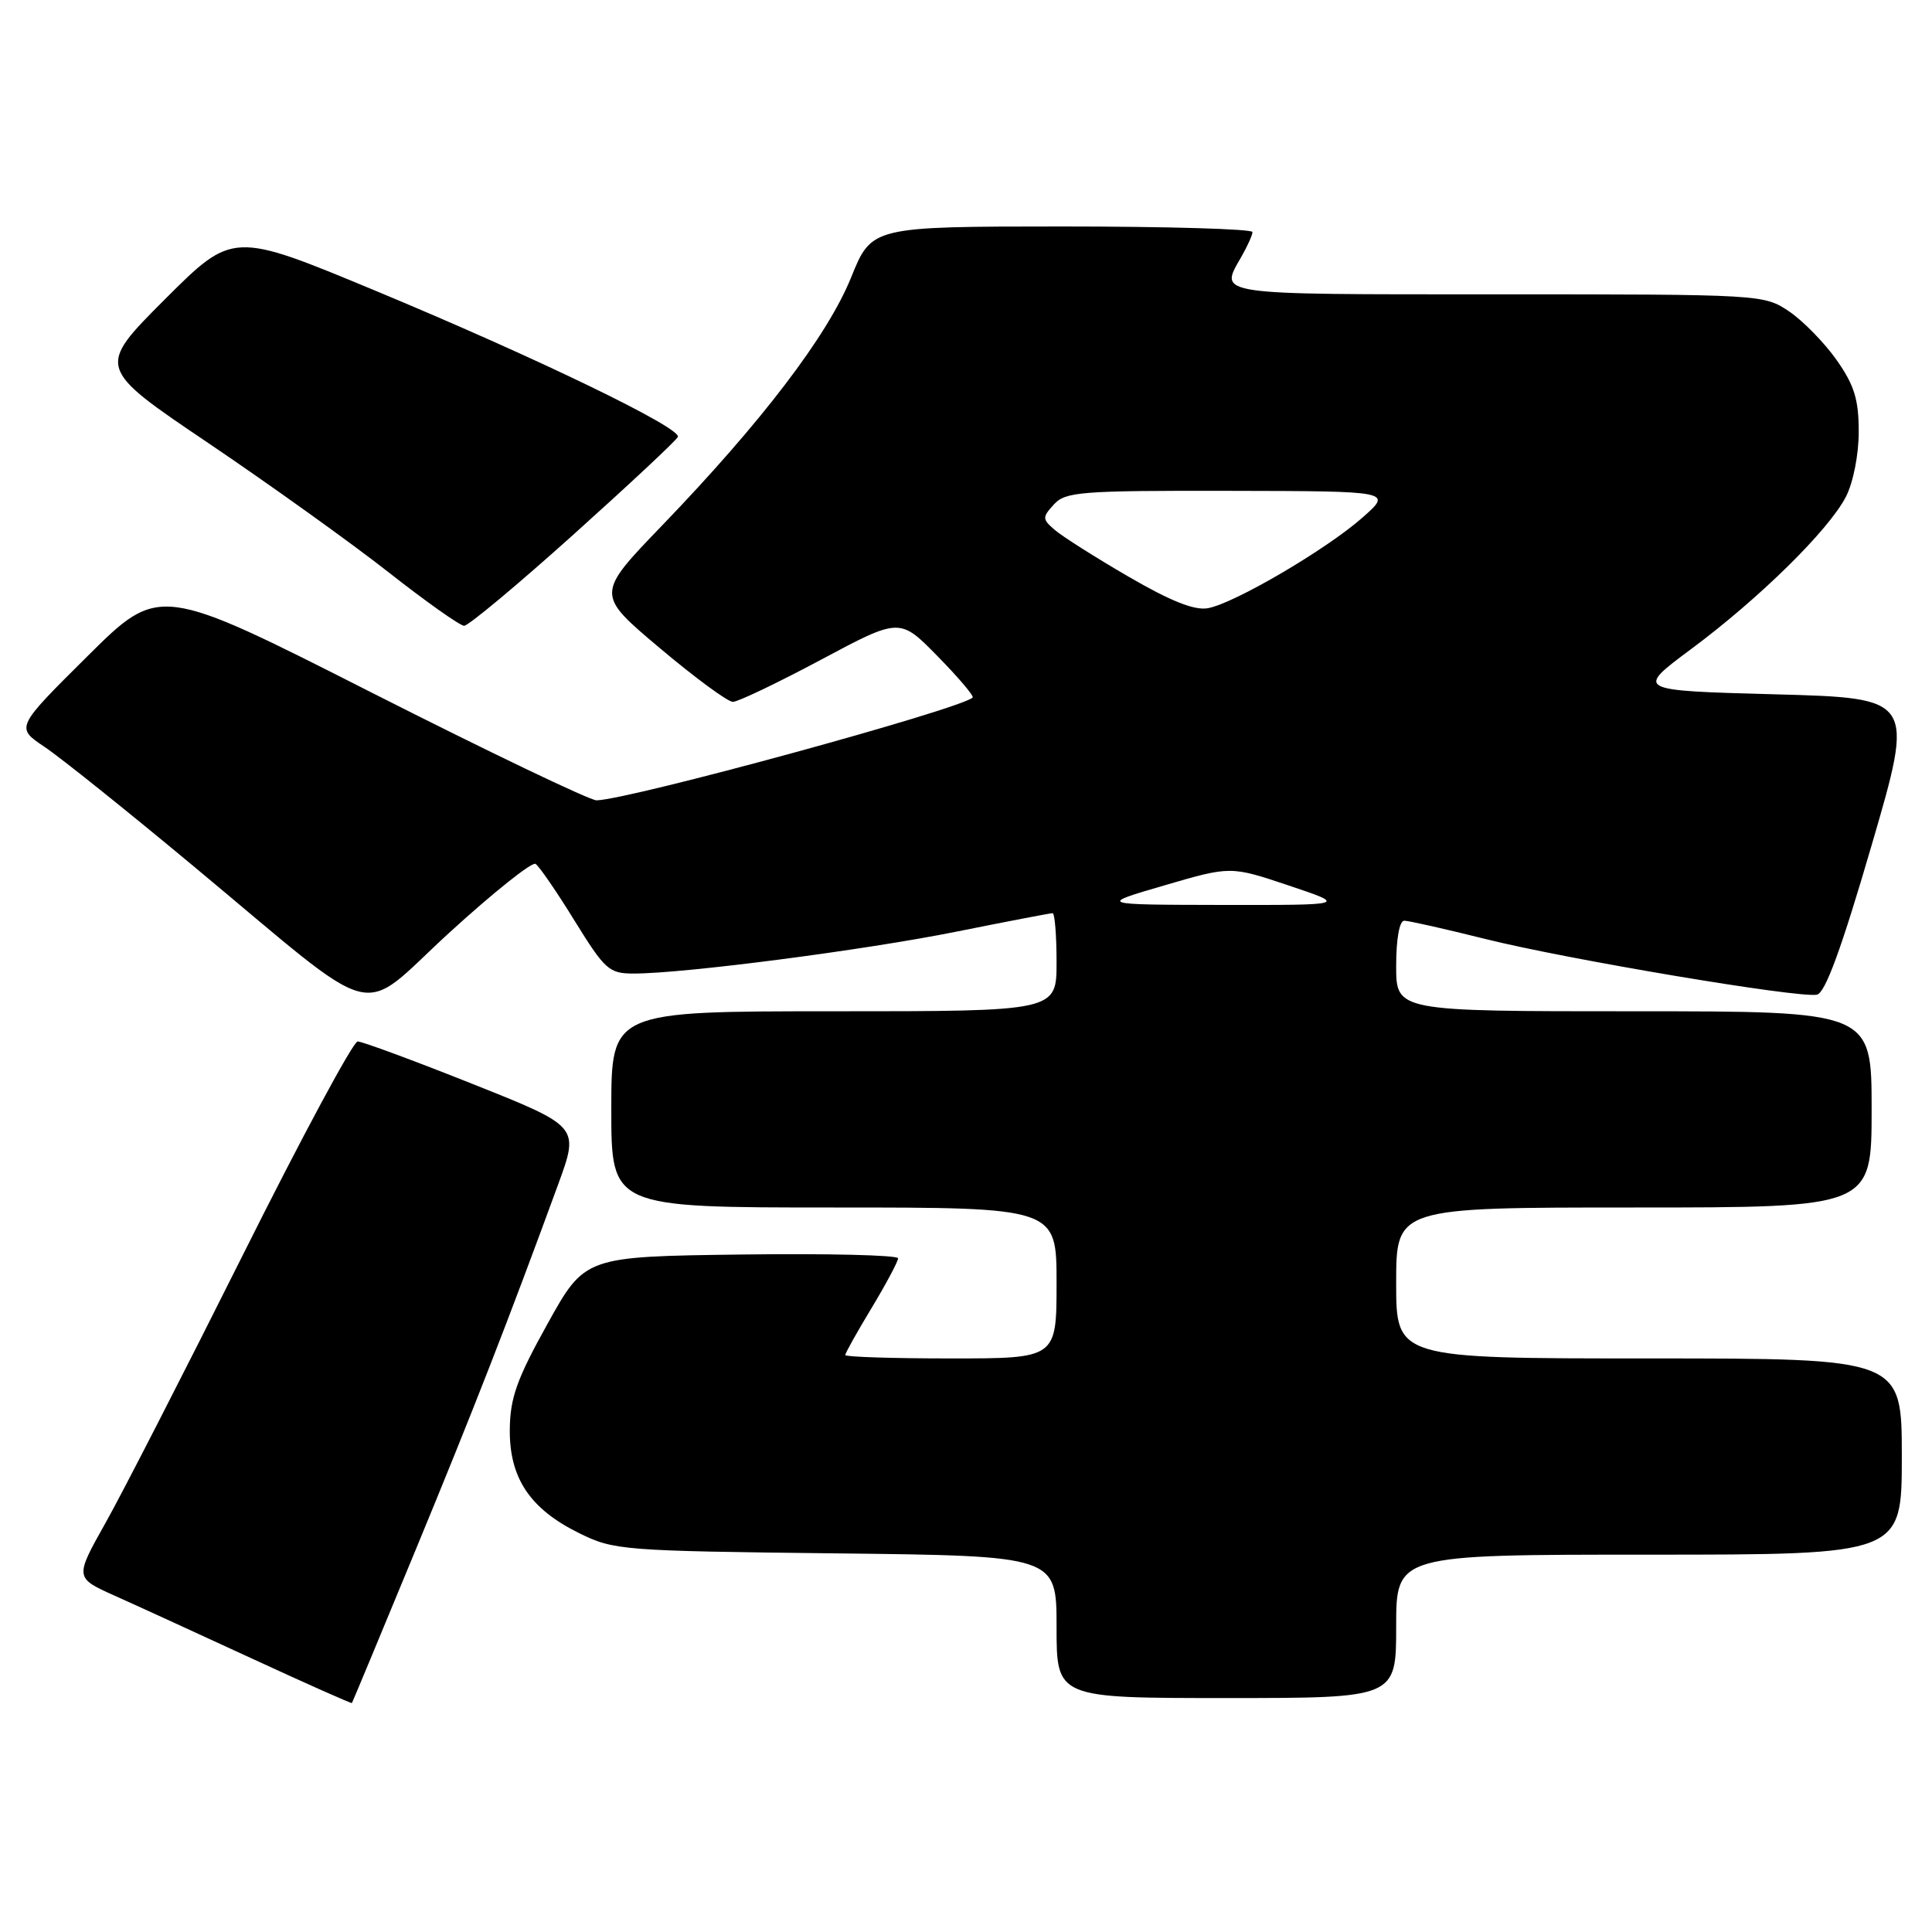<?xml version="1.0" encoding="UTF-8" standalone="no"?>
<!DOCTYPE svg PUBLIC "-//W3C//DTD SVG 1.1//EN" "http://www.w3.org/Graphics/SVG/1.1/DTD/svg11.dtd" >
<svg xmlns="http://www.w3.org/2000/svg" xmlns:xlink="http://www.w3.org/1999/xlink" version="1.1" viewBox="0 0 256 256">
 <g >
 <path fill="currentColor"
d=" M 55.02 205.50 C 62.77 186.75 67.31 175.11 73.98 156.88 C 76.76 149.26 76.76 149.26 62.62 143.63 C 54.84 140.53 47.99 138.00 47.39 138.00 C 46.80 138.00 39.96 150.71 32.20 166.25 C 24.43 181.79 16.24 197.78 13.99 201.78 C 9.90 209.06 9.90 209.06 15.20 211.44 C 18.11 212.74 26.35 216.52 33.50 219.82 C 40.65 223.12 46.56 225.75 46.63 225.66 C 46.70 225.57 50.48 216.50 55.02 205.50 Z  M 185.00 215.50 C 185.00 206.00 185.00 206.00 218.50 206.00 C 252.00 206.00 252.00 206.00 252.00 193.00 C 252.00 180.00 252.00 180.00 218.50 180.00 C 185.00 180.00 185.00 180.00 185.00 170.00 C 185.00 160.00 185.00 160.00 216.50 160.00 C 248.00 160.00 248.00 160.00 248.00 147.00 C 248.00 134.00 248.00 134.00 216.50 134.00 C 185.00 134.00 185.00 134.00 185.00 128.00 C 185.00 124.41 185.43 122.00 186.07 122.00 C 186.66 122.00 191.49 123.09 196.82 124.42 C 207.58 127.11 238.32 132.28 240.75 131.80 C 241.85 131.59 244.00 125.71 248.00 112.00 C 253.69 92.50 253.69 92.50 235.19 92.00 C 216.69 91.50 216.69 91.50 224.09 86.00 C 233.11 79.30 242.30 70.26 244.59 65.83 C 245.56 63.94 246.29 60.27 246.29 57.21 C 246.29 52.92 245.71 51.05 243.36 47.70 C 241.74 45.41 238.91 42.51 237.06 41.26 C 233.73 39.02 233.43 39.00 198.35 39.00 C 160.49 39.00 161.55 39.16 164.50 34.00 C 165.29 32.62 165.95 31.16 165.96 30.75 C 165.98 30.34 154.64 30.01 140.75 30.01 C 115.50 30.02 115.50 30.02 112.77 36.78 C 109.65 44.48 100.92 55.93 87.74 69.62 C 78.95 78.74 78.95 78.74 87.42 85.87 C 92.07 89.79 96.43 93.00 97.11 93.00 C 97.78 93.00 103.03 90.49 108.78 87.42 C 119.23 81.84 119.23 81.84 124.24 86.96 C 127.00 89.77 129.09 92.24 128.88 92.43 C 127.18 94.00 83.59 105.91 79.05 106.05 C 78.20 106.07 64.81 99.66 49.30 91.80 C 21.11 77.50 21.11 77.50 11.59 86.95 C 2.07 96.40 2.07 96.40 5.88 98.95 C 7.98 100.35 16.88 107.48 25.65 114.78 C 51.06 135.92 47.16 134.91 59.51 123.61 C 65.33 118.29 70.48 114.18 70.96 114.47 C 71.44 114.77 73.77 118.16 76.14 122.01 C 80.17 128.52 80.70 129.00 83.98 129.00 C 90.65 129.00 114.52 125.90 126.72 123.45 C 133.44 122.10 139.18 121.00 139.47 121.00 C 139.76 121.00 140.00 123.92 140.00 127.50 C 140.00 134.00 140.00 134.00 110.50 134.00 C 81.00 134.00 81.00 134.00 81.00 147.00 C 81.00 160.00 81.00 160.00 110.50 160.00 C 140.00 160.00 140.00 160.00 140.00 170.00 C 140.00 180.00 140.00 180.00 126.00 180.00 C 118.30 180.00 112.00 179.80 112.00 179.55 C 112.00 179.30 113.57 176.49 115.50 173.30 C 117.42 170.11 119.00 167.15 119.00 166.73 C 119.00 166.31 109.66 166.08 98.25 166.23 C 77.50 166.50 77.50 166.50 72.55 175.41 C 68.48 182.73 67.59 185.24 67.55 189.41 C 67.49 195.85 70.23 199.95 76.76 203.16 C 81.34 205.42 82.46 205.51 110.75 205.83 C 140.00 206.16 140.00 206.16 140.00 215.58 C 140.00 225.00 140.00 225.00 162.50 225.00 C 185.00 225.00 185.00 225.00 185.00 215.50 Z  M 76.00 70.82 C 83.42 64.15 89.64 58.34 89.82 57.89 C 90.30 56.69 70.95 47.34 49.67 38.49 C 30.85 30.67 30.85 30.67 21.82 39.69 C 12.80 48.72 12.80 48.72 27.65 58.74 C 35.82 64.26 46.55 71.95 51.50 75.84 C 56.45 79.73 60.95 82.91 61.50 82.92 C 62.05 82.93 68.58 77.49 76.00 70.82 Z  M 154.28 117.32 C 163.06 114.75 163.06 114.75 170.78 117.34 C 178.50 119.93 178.50 119.93 162.00 119.91 C 145.50 119.88 145.50 119.88 154.28 117.32 Z  M 149.50 76.39 C 145.10 73.83 140.71 71.05 139.74 70.20 C 138.10 68.78 138.09 68.55 139.65 66.84 C 141.17 65.16 143.18 65.00 162.90 65.04 C 184.50 65.08 184.50 65.08 180.55 68.57 C 175.75 72.81 163.55 79.96 160.05 80.59 C 158.26 80.91 155.11 79.65 149.50 76.39 Z "/>
</g>
</svg>